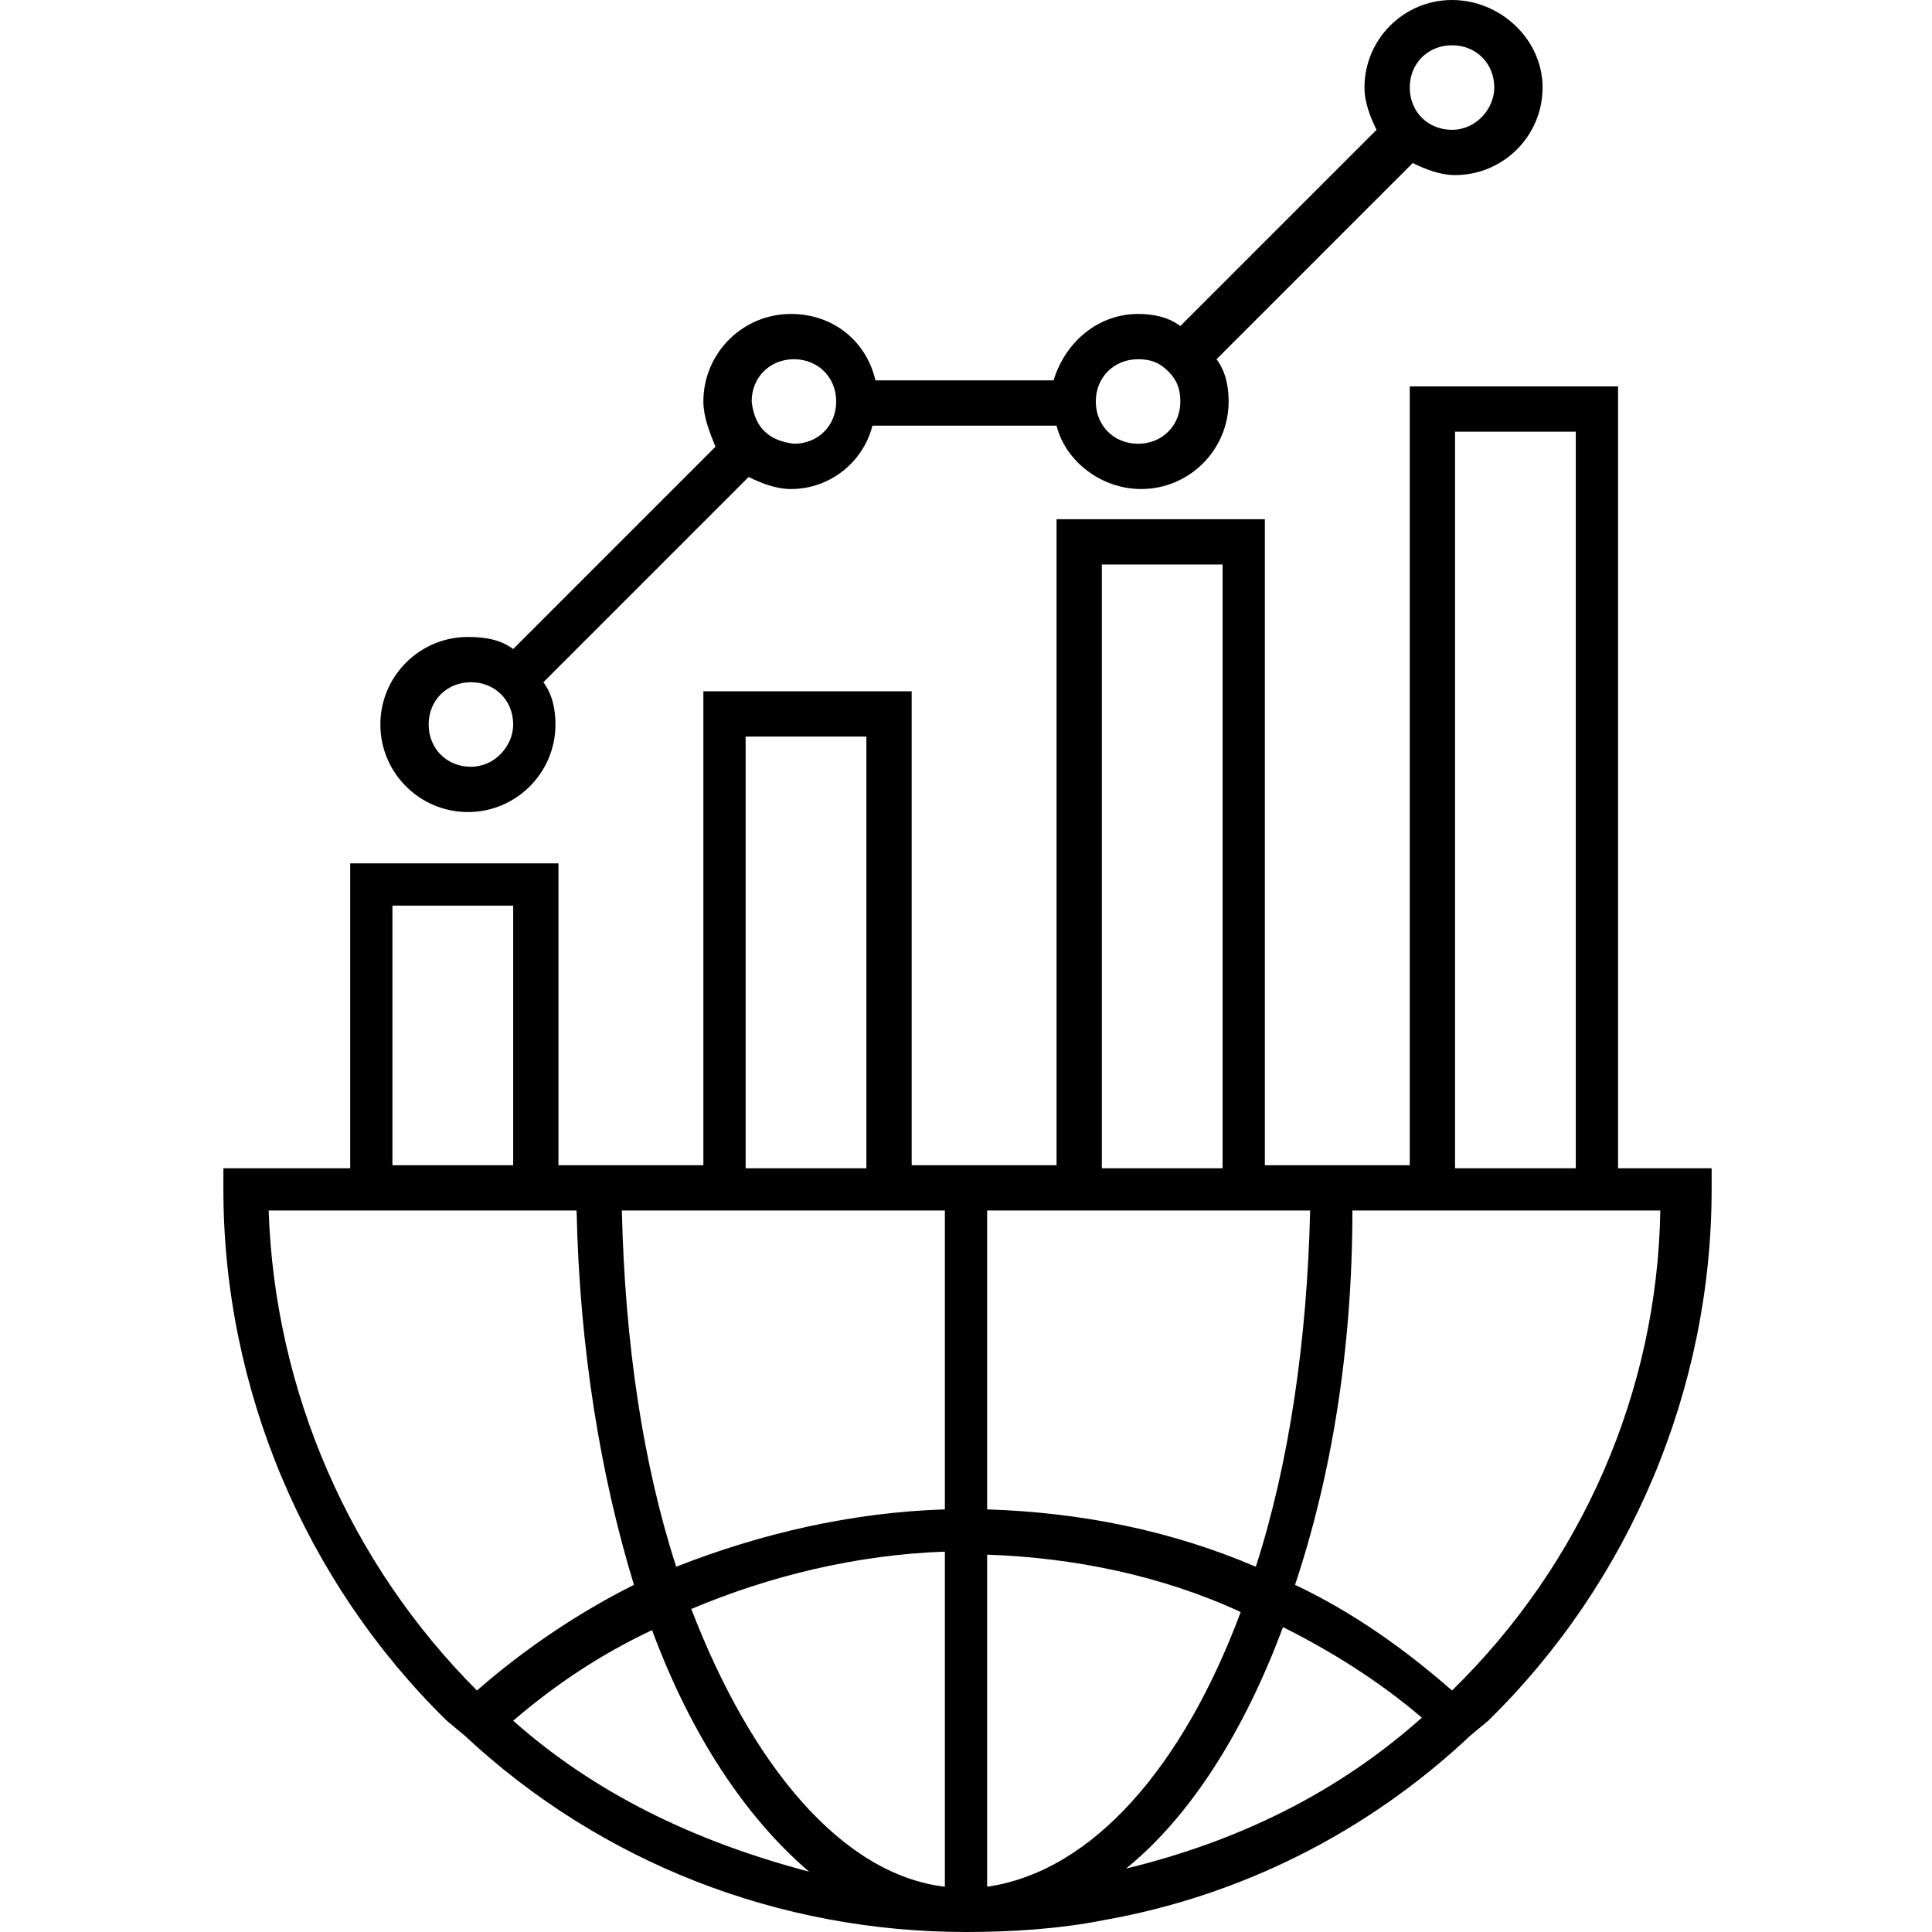 <svg viewBox="0 0 64 64" fill="none" xmlns="http://www.w3.org/2000/svg">
<path d="M56.6 38.7H55.9H53.6V12.8H46.7V38.6H41.9V17.2H35V38.6H30.2V22.9H23.3V38.6H18.5V28.6H11.6V38.7H8.1H7.4V39.4C7.4 46 10.1 52.4 14.8 57L15.4 57.5C19.9 61.7 25.8 64 32 64C33.5 64 35.1 63.9 36.6 63.6C41.1 62.8 45.3 60.7 48.7 57.5L49.3 57C54 52.4 56.7 46 56.7 39.4V38.7H56.6ZM24.7 24.4H28.7V38.7H24.7V24.4ZM13 30H17V38.6H13V30ZM8.9 40.1H19.1C19.2 44.7 19.9 48.9 21 52.5C19.2 53.4 17.4 54.6 15.8 56C11.6 51.8 9.1 46.1 8.9 40.1ZM17 57C18.4 55.8 19.9 54.8 21.6 54C22.9 57.5 24.7 60.2 26.8 62C23 61 19.7 59.4 17 57ZM31.3 62.5C27.9 62.1 24.9 58.5 22.9 53.3C25.5 52.2 28.4 51.5 31.3 51.4V62.5ZM31.3 50C28.2 50.1 25.2 50.8 22.4 51.9C21.3 48.5 20.7 44.5 20.6 40.1H31.3V50ZM48.2 14.3H52.2V38.7H48.2V14.3ZM36.5 18.7H40.5V38.7H36.5V18.7ZM32.7 40.1H43.4C43.3 44.4 42.7 48.5 41.6 51.9C38.8 50.7 35.8 50.1 32.7 50V40.1ZM32.7 62.5V51.5C35.6 51.6 38.5 52.2 41.1 53.4C39.2 58.5 36.2 62 32.7 62.5ZM37.3 61.9C39.4 60.2 41.2 57.4 42.5 53.9C44.1 54.7 45.7 55.7 47.1 56.9C44.3 59.4 41 61 37.3 61.9ZM48.1 56C46.5 54.6 44.8 53.4 42.9 52.5C44.1 48.9 44.8 44.7 44.8 40.1H55C54.9 46.1 52.4 51.8 48.1 56Z" fill="currentcolor"/>
<path d="M48.1 0C46.5 0 45.2 1.3 45.2 2.9C45.2 3.4 45.4 3.9 45.6 4.3L39.1 10.8C38.7 10.5 38.2 10.4 37.7 10.4C36.4 10.4 35.3 11.3 34.9 12.6H29C28.7 11.3 27.6 10.4 26.2 10.4C24.6 10.4 23.3 11.7 23.3 13.3C23.3 13.8 23.5 14.3 23.7 14.8L17 21.5C16.6 21.2 16.1 21.1 15.5 21.1C13.9 21.1 12.6 22.4 12.6 24C12.6 25.6 13.9 26.9 15.5 26.9C17.1 26.9 18.4 25.6 18.4 24C18.4 23.5 18.3 23 18 22.6L24.8 15.8C25.2 16 25.7 16.2 26.2 16.2C27.5 16.2 28.6 15.3 28.9 14.1H35C35.3 15.3 36.5 16.2 37.8 16.2C39.4 16.2 40.7 14.9 40.7 13.3C40.7 12.8 40.6 12.3 40.3 11.9L46.8 5.4C47.2 5.6 47.7 5.8 48.2 5.8C49.8 5.8 51.1 4.5 51.1 2.9C51.1 1.3 49.7 0 48.1 0ZM15.6 25.4C14.8 25.4 14.2 24.8 14.2 24C14.2 23.2 14.8 22.6 15.6 22.6C16.4 22.6 17 23.2 17 24C17 24.7 16.4 25.4 15.6 25.4ZM26.3 14.7C25.5 14.6 25 14.2 24.9 13.3C24.9 12.5 25.5 11.9 26.3 11.9C27.1 11.9 27.7 12.5 27.7 13.3C27.7 14.1 27.1 14.7 26.3 14.7ZM37.7 14.7C36.9 14.7 36.3 14.1 36.3 13.3C36.3 12.5 36.9 11.9 37.7 11.9C38.1 11.9 38.4 12 38.7 12.3C39 12.6 39.1 12.9 39.1 13.3C39.1 14.1 38.5 14.7 37.7 14.7ZM48.1 4.3C47.3 4.3 46.7 3.7 46.7 2.9C46.7 2.1 47.3 1.5 48.1 1.5C48.9 1.5 49.5 2.1 49.5 2.9C49.5 3.6 48.9 4.3 48.1 4.3Z" fill="currentcolor"/>
</svg>
